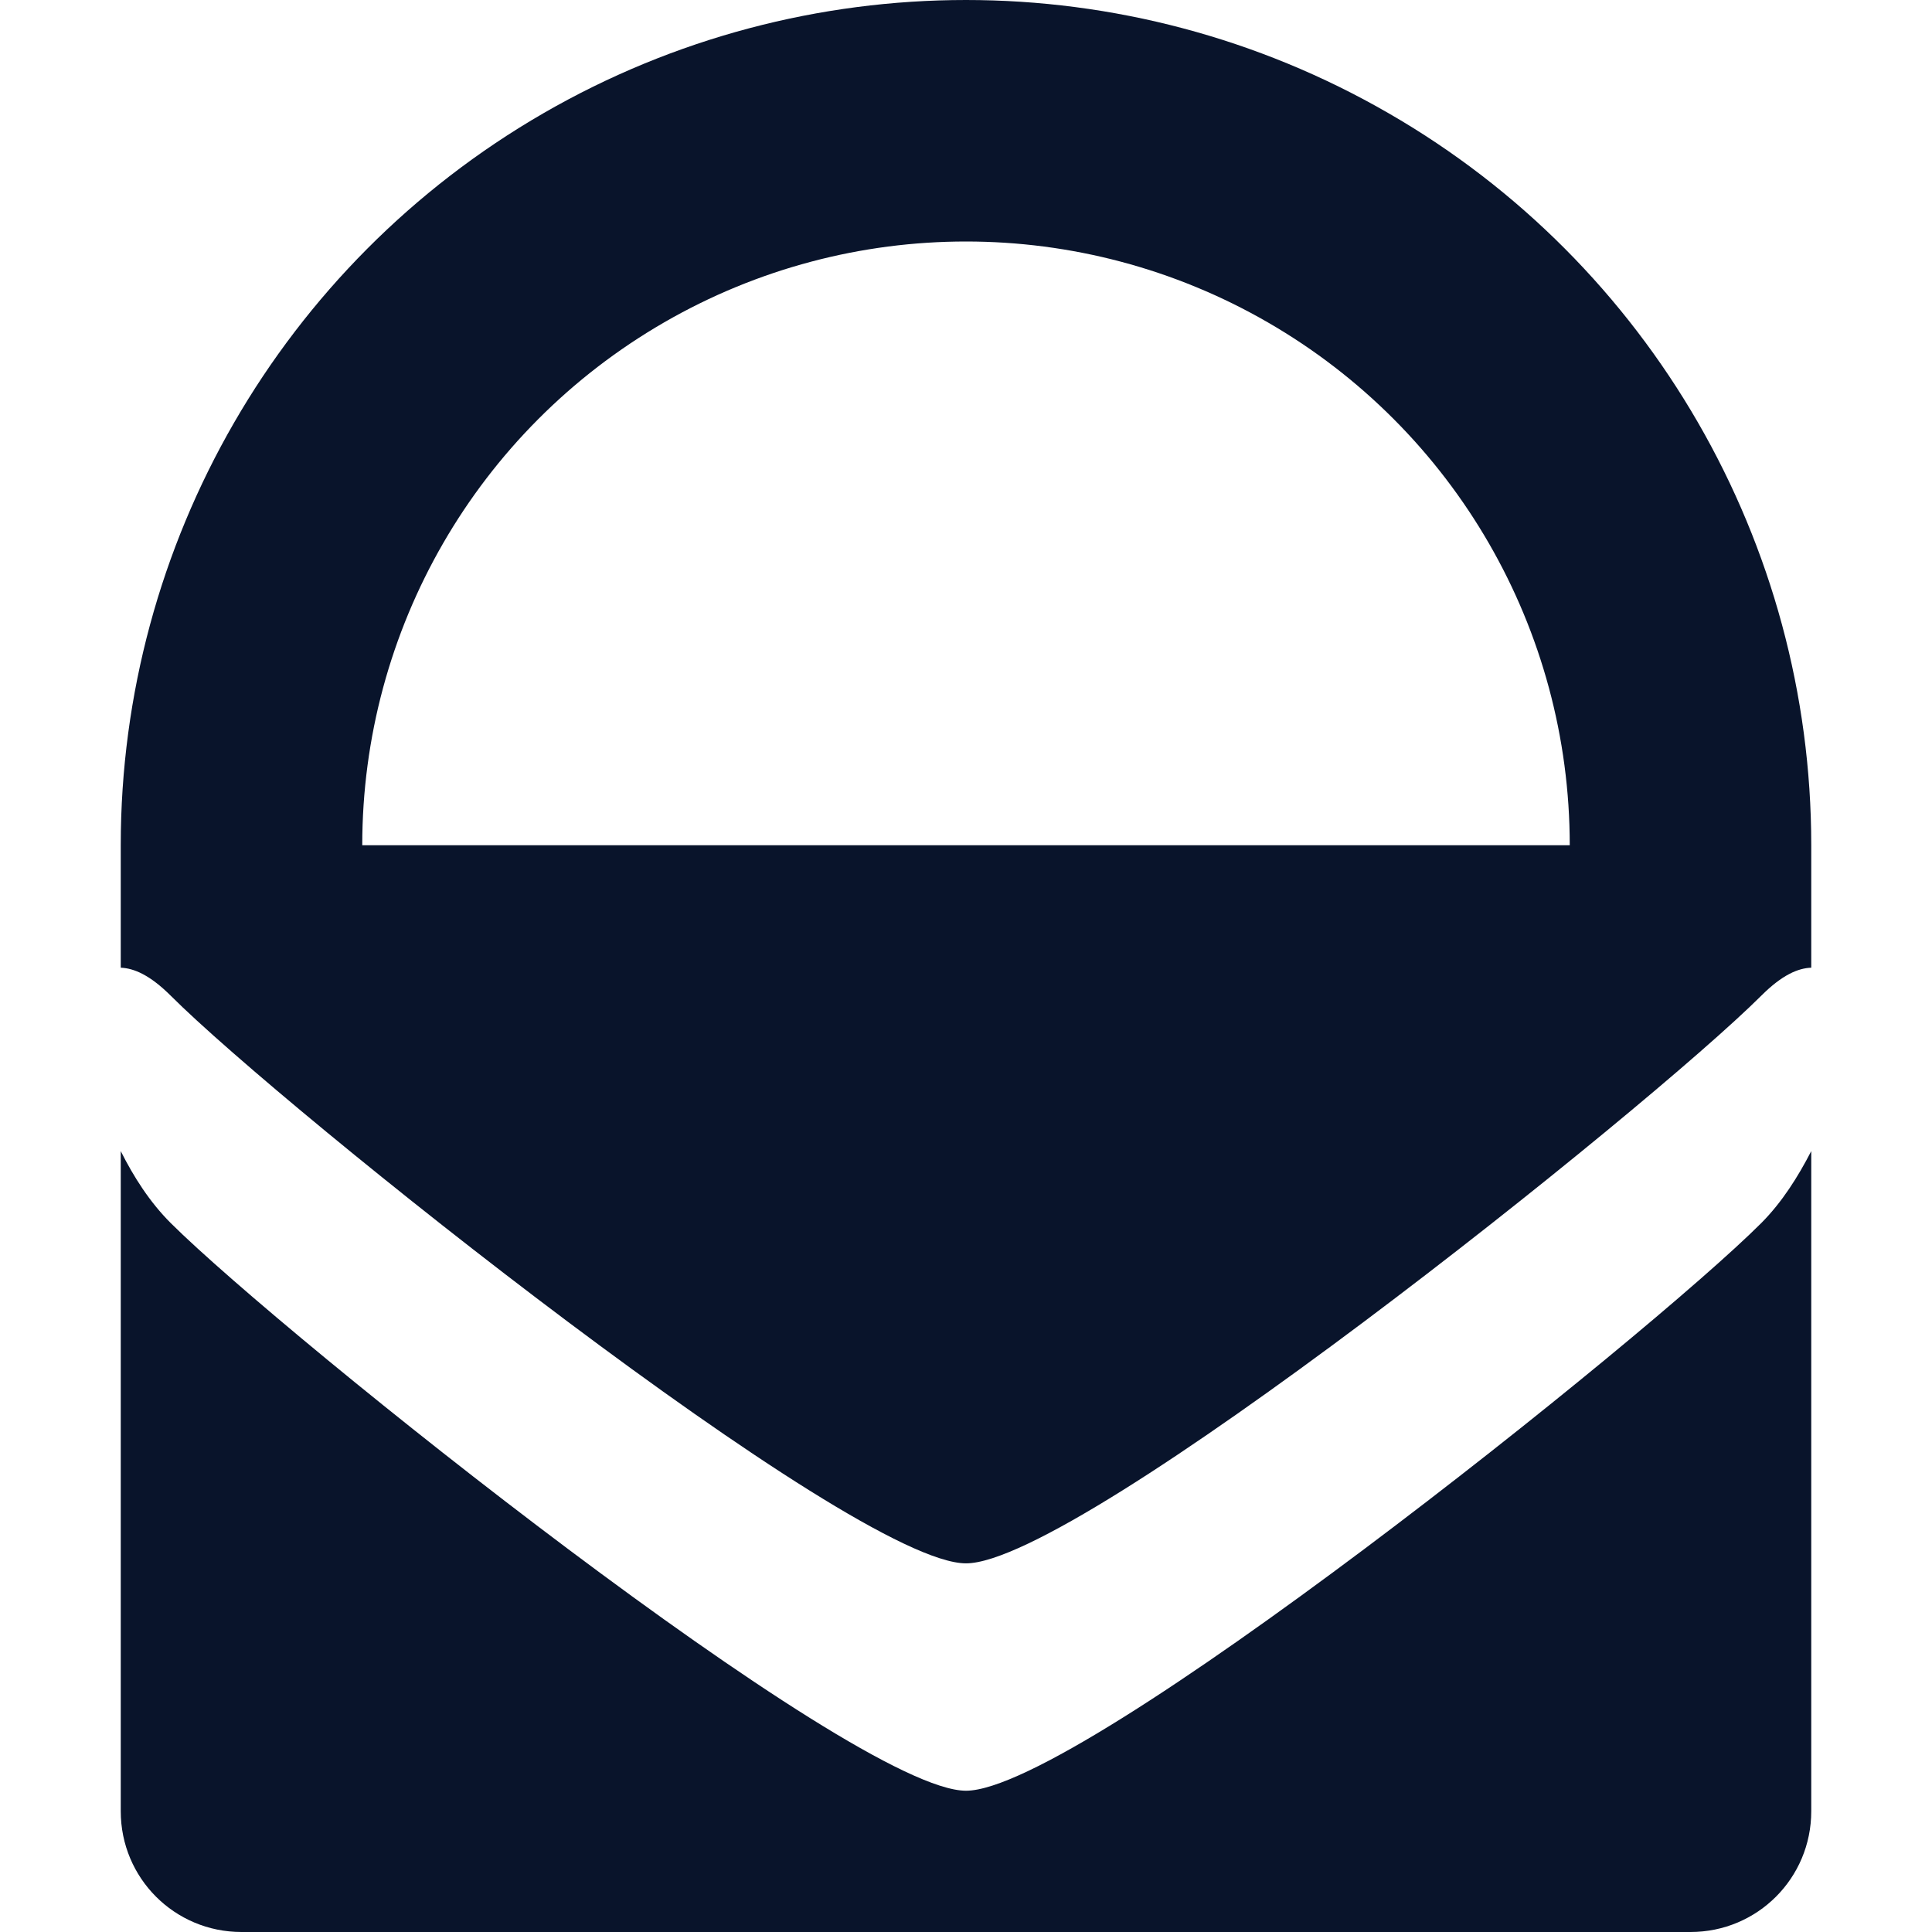 <svg xmlns="http://www.w3.org/2000/svg" viewBox="0 0 16 16">
 <path d="m8 0c-1.209 0-2.418 0.313-3.5 0.938-2.164 1.25-3.5 3.563-3.5 6.06v1.016c0.11 5e-3 0.241 0.06 0.414 0.232 0.94 0.94 5.644 4.701 6.586 4.701 0.94 0 5.644-3.762 6.586-4.701 0.174-0.174 0.306-0.228 0.414-0.232v-1.016c0-2.499-1.336-4.813-3.5-6.06-1.082-0.625-2.291-0.938-3.5-0.938zm0 2c0.863 0 1.726 0.223 2.5 0.67 1.548 0.894 2.5 2.542 2.5 4.33h-10c0-1.788 0.952-3.436 2.5-4.33 0.774-0.447 1.637-0.67 2.5-0.67zm-7 7.533v5.467c0 0.554 0.446 1 1 1h12c0.554 0 1-0.446 1-1v-5.467c-0.11 0.213-0.241 0.422-0.414 0.596-0.94 0.94-5.644 4.701-6.586 4.701-0.94 0-5.644-3.764-6.586-4.701-0.174-0.174-0.306-0.381-0.414-0.596z" fill="#09142b" />
</svg>
